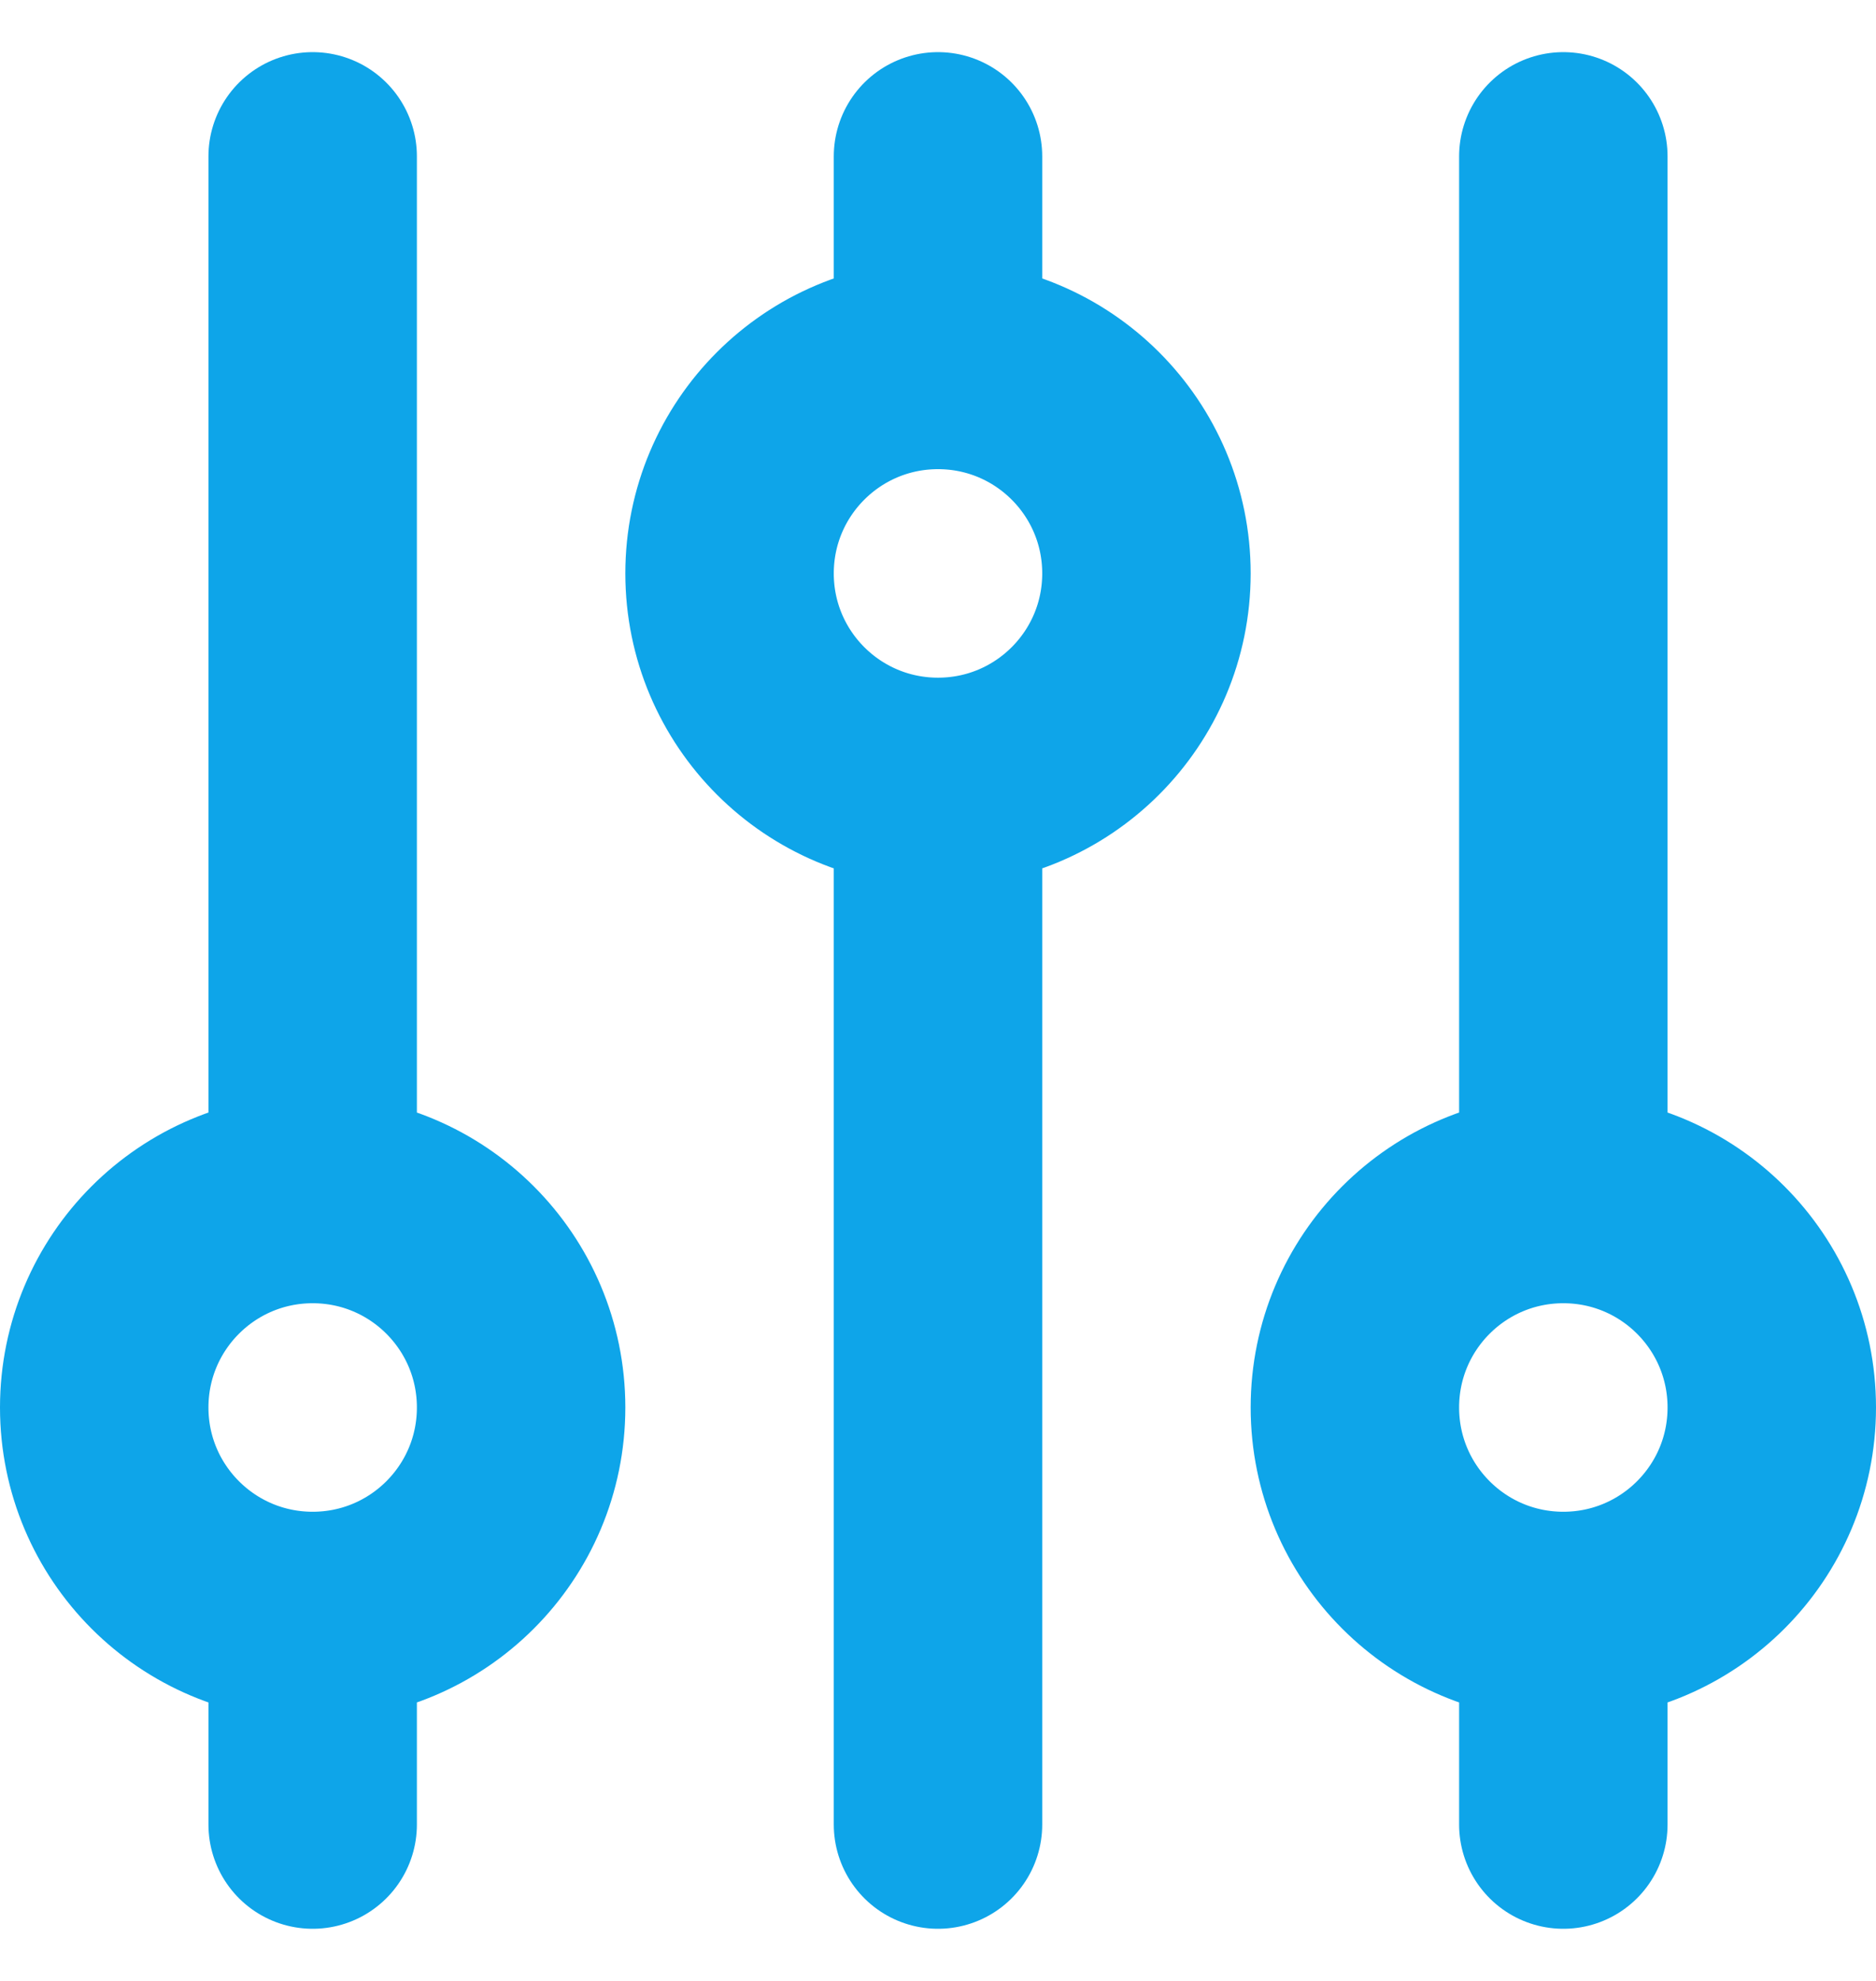 <svg width="18" height="19" viewBox="0 0 18 19" fill="none" xmlns="http://www.w3.org/2000/svg">
<path d="M9 3.5V1.5M9 3.5C7.895 3.5 7 4.395 7 5.5C7 6.605 7.895 7.5 9 7.5M9 3.5C10.105 3.5 11 4.395 11 5.5C11 6.605 10.105 7.5 9 7.5M3 15.5C4.105 15.5 5 14.605 5 13.5C5 12.395 4.105 11.5 3 11.5M3 15.5C1.895 15.5 1 14.605 1 13.5C1 12.395 1.895 11.5 3 11.5M3 15.5V17.5M3 11.5V1.5M9 7.5V17.5M15 15.5C16.105 15.5 17 14.605 17 13.5C17 12.395 16.105 11.5 15 11.5M15 15.5C13.895 15.5 13 14.605 13 13.5C13 12.395 13.895 11.5 15 11.5M15 15.5V17.5M15 11.5V1.5" stroke="#0EA5E9" stroke-width="2" stroke-linecap="round" stroke-linejoin="round"/>
</svg>

